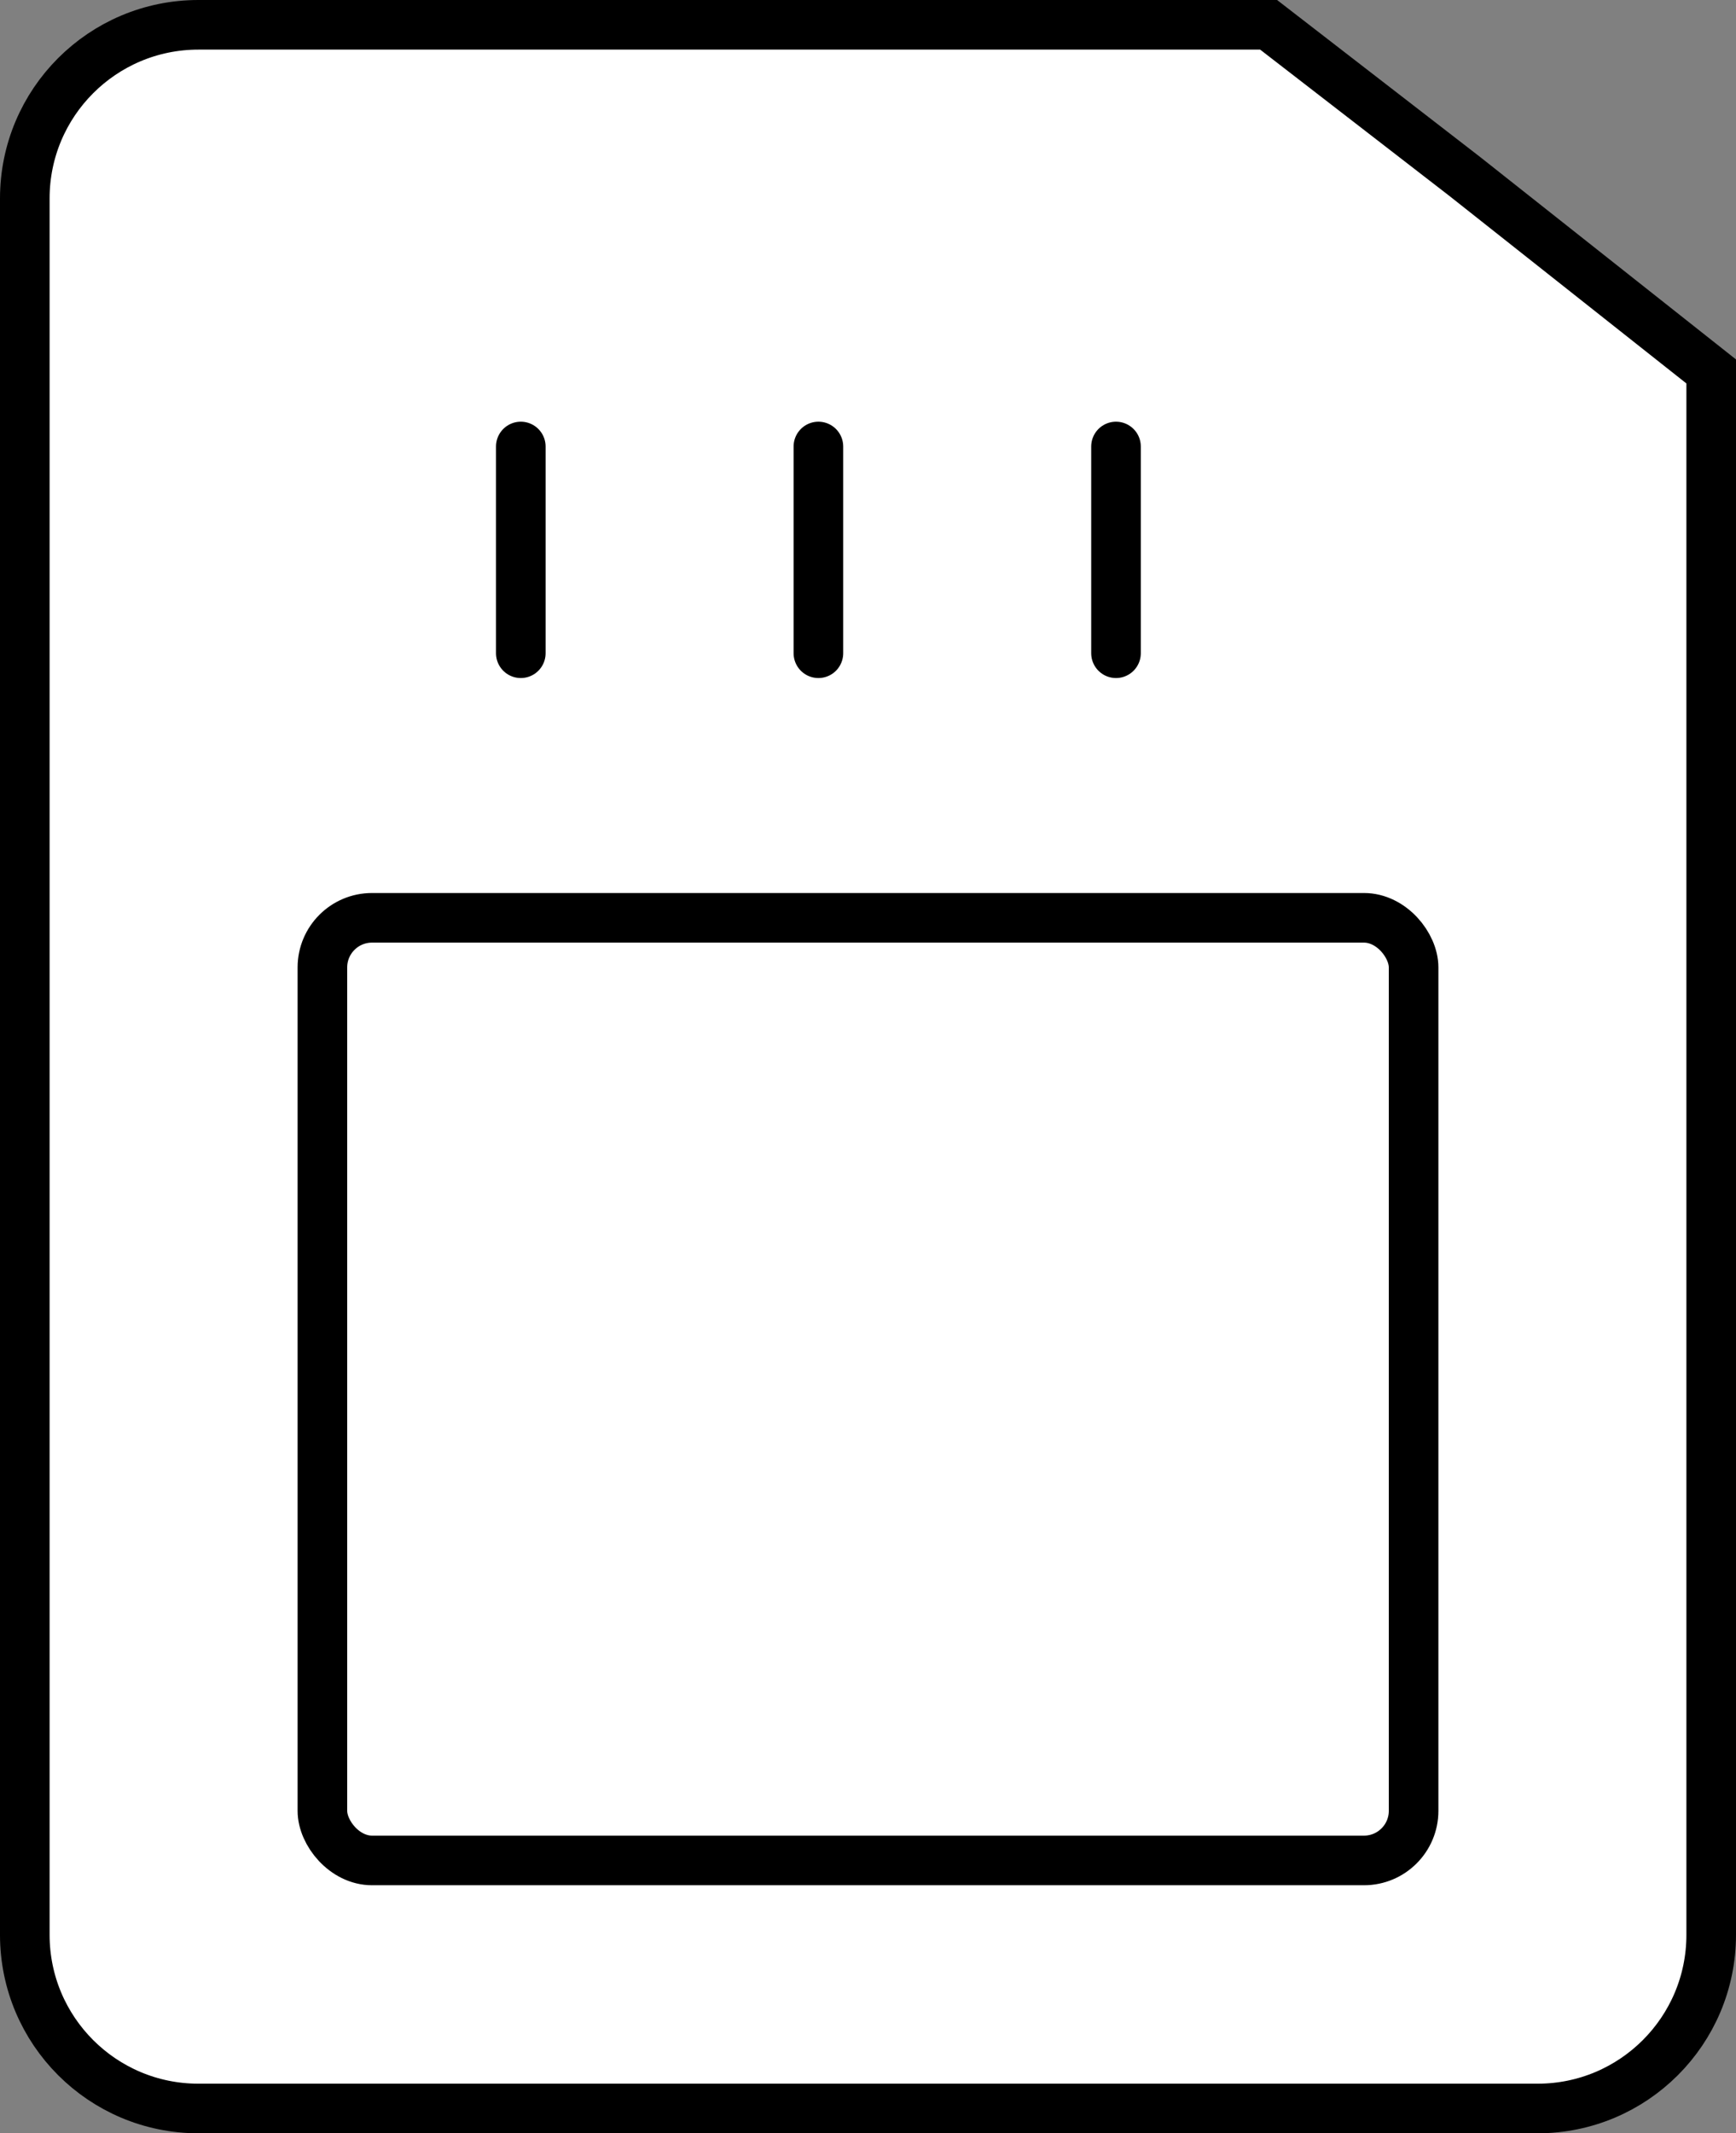 <?xml version="1.0" encoding="UTF-8"?>
<svg width="35px" height="43px" viewBox="0 0 35 43" version="1.1" xmlns="http://www.w3.org/2000/svg" xmlns:xlink="http://www.w3.org/1999/xlink">
    <rect x="0" y="0" width="35" height="43" fill="#808080" stroke="none"/>
    <!-- Generator: Sketch 52.4 (67378) - http://www.bohemiancoding.com/sketch -->
    <title>Group 5</title>
    <desc>Created with Sketch.</desc>
    <g id="Page-1" stroke="none" stroke-width="1" fill="none" fill-rule="evenodd">
        <g id="Default-state-UT" transform="translate(-776, -526)" fill-rule="nonzero" stroke="#000000">
            <g id="Group-5" transform="translate(776, 526)">
                <path d="M34.5,7.487 L29.538,3.562 C29.523,3.55 29.523,3.55 29.507,3.538 L25.577,0.5 L4,0.5 C2.067,0.5 0.5,2.067 0.5,4 L0.5,39 C0.5,40.933 2.067,42.5 4,42.5 L31,42.5 C32.933,42.5 34.5,40.933 34.5,39 L34.5,7.487 Z" id="Rectangle" fill="#FFFFFF"></path>
                <path d="M10.5,9 L10.5,13.167" id="Line-3" stroke-linecap="round" stroke-linejoin="round"></path>
                <path d="M16.5,9 L16.5,13.167" id="Line-3-Copy" stroke-linecap="round" stroke-linejoin="round"></path>
                <path d="M22.5,9 L22.5,13.167" id="Line-3-Copy-2" stroke-linecap="round" stroke-linejoin="round"></path>
                <rect id="Rectangle-Copy-2" fill="#FFFFFF" x="6.5" y="18.5" width="22" height="19" rx="1"></rect>
            </g>
        </g>
    </g>
</svg>